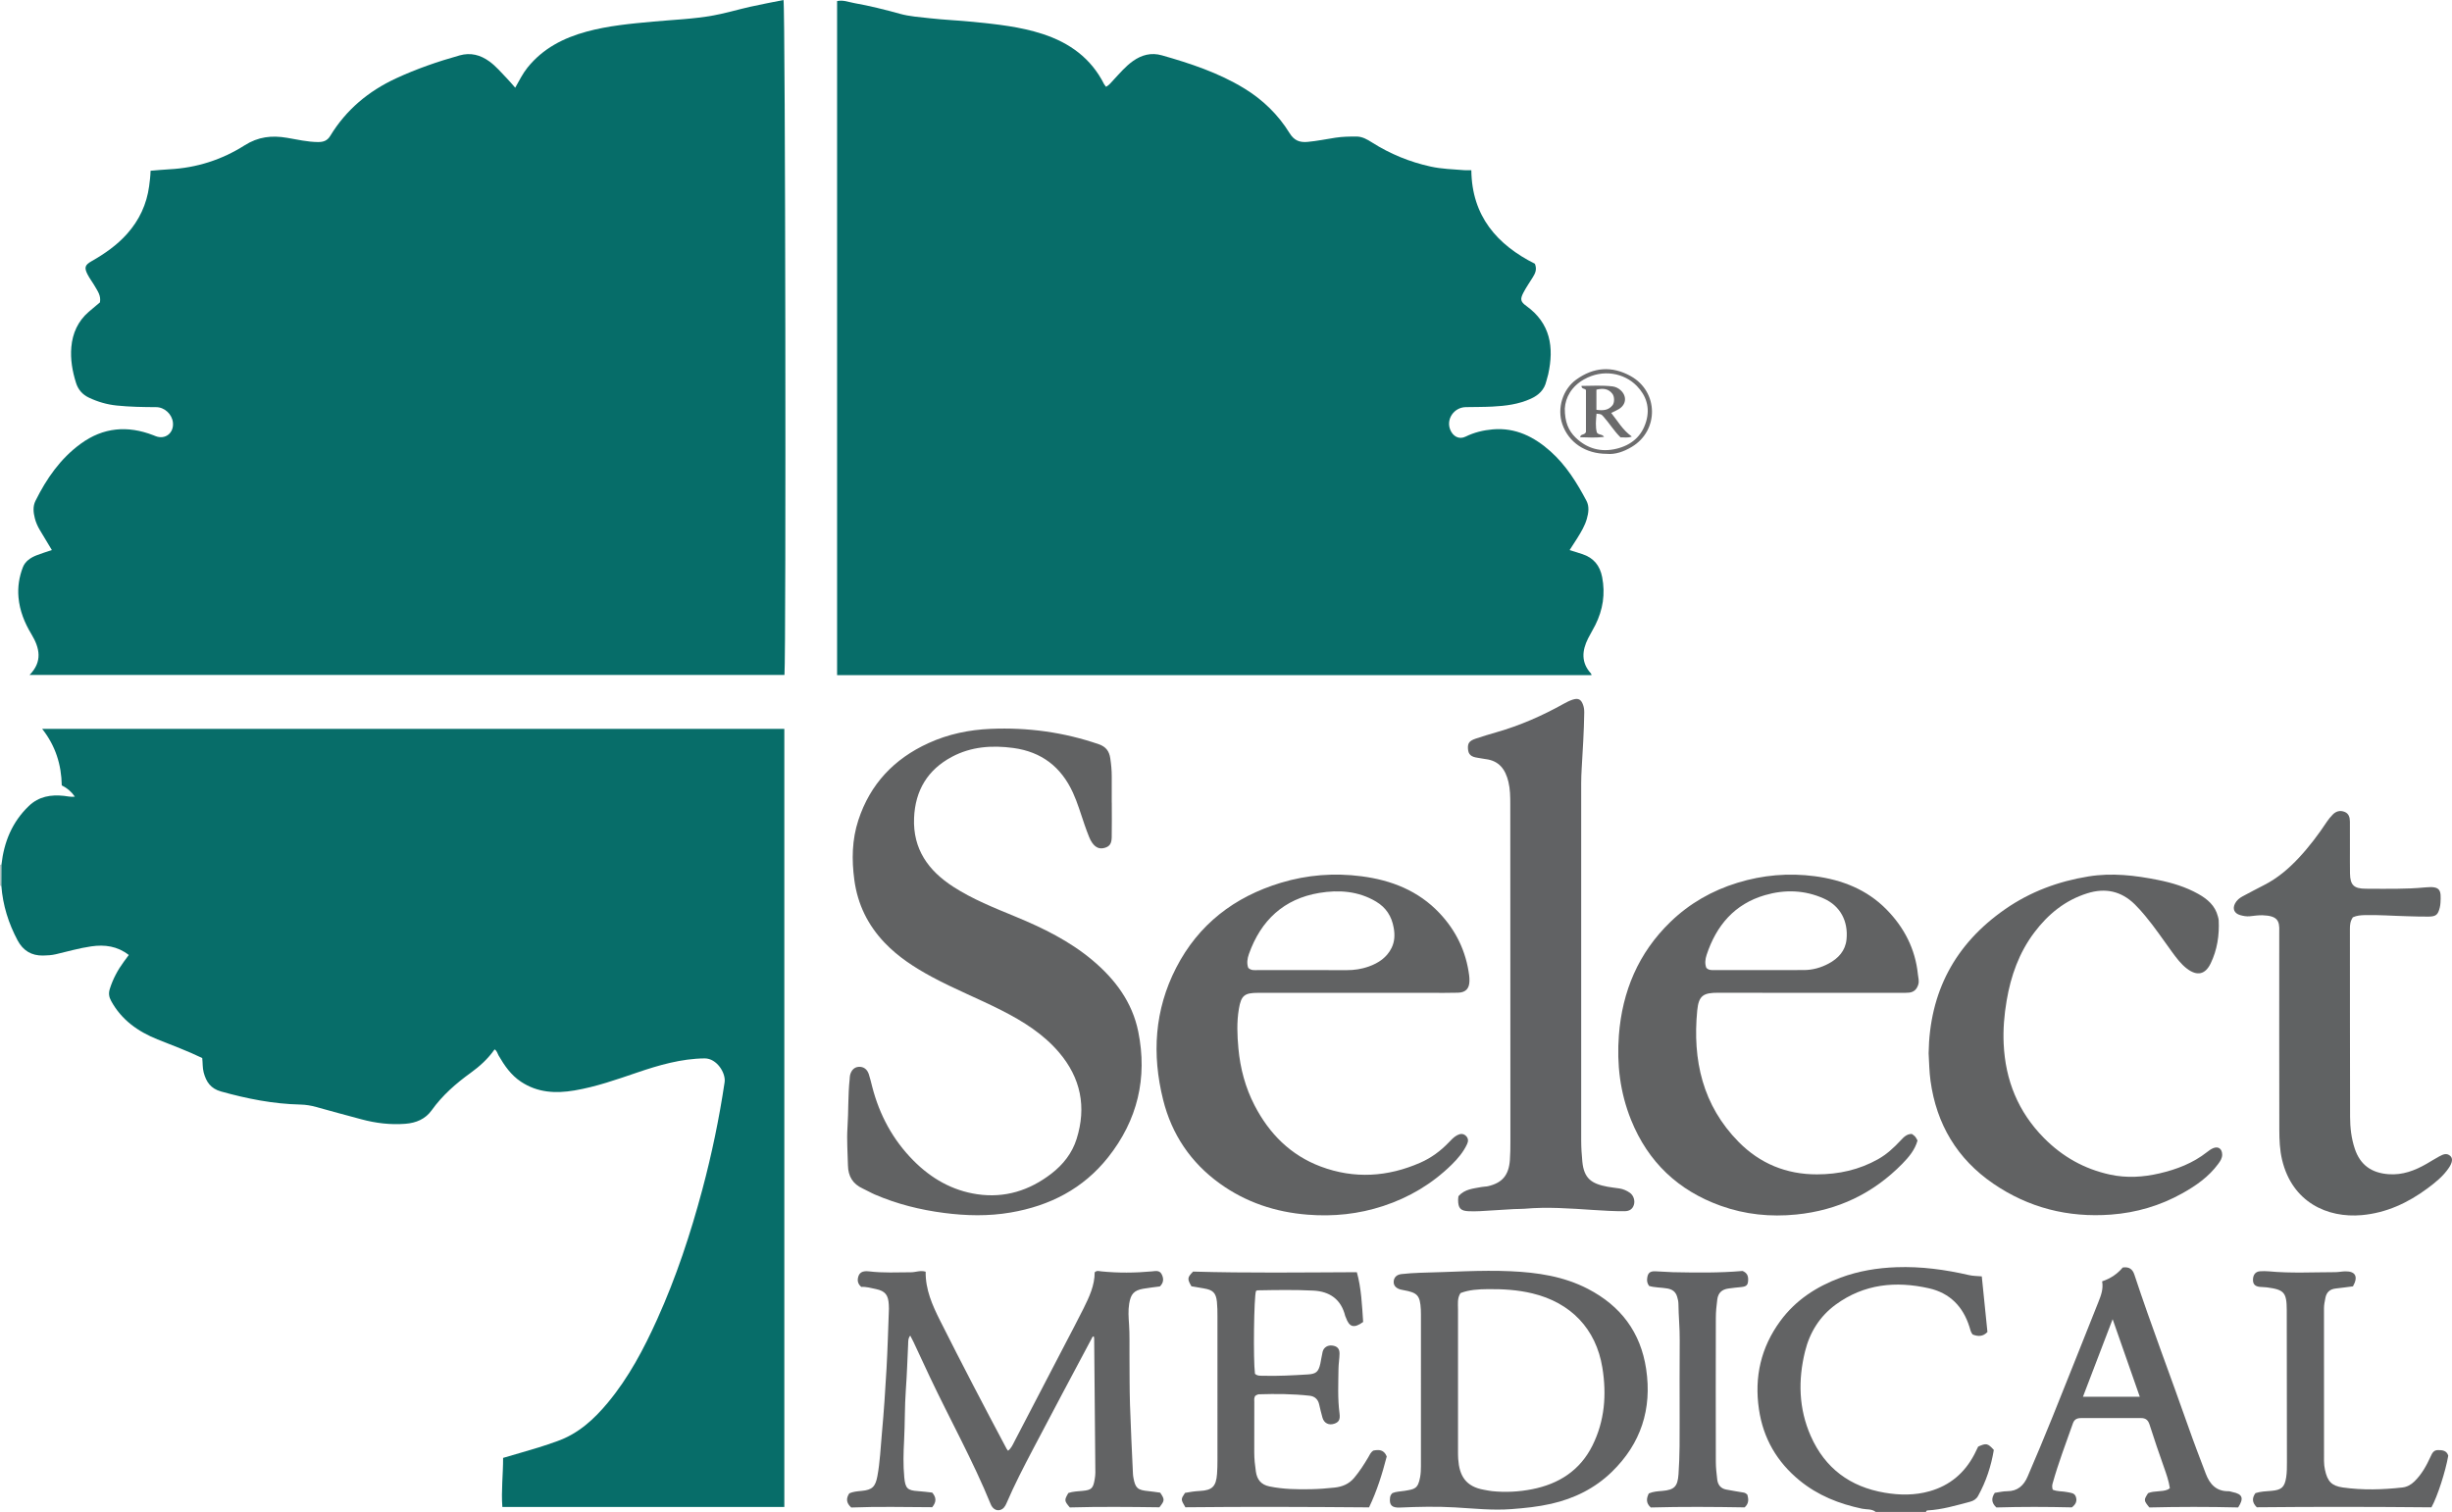 <?xml version="1.0" encoding="iso-8859-1"?>
<!-- Generator: Adobe Illustrator 27.0.0, SVG Export Plug-In . SVG Version: 6.00 Build 0)  -->
<svg version="1.1" id="Layer_1" xmlns="http://www.w3.org/2000/svg" xmlns:xlink="http://www.w3.org/1999/xlink" x="0px" y="0px"
	 viewBox="0 0 1515.074 934.46" style="enable-background:new 0 0 1515.074 934.46;" xml:space="preserve">
<g>
	<path style="fill:#626364;" d="M1159,934.46c-2.48-1.991-5.606-1.407-8.414-1.996c-14.194-2.975-27.321-8.189-38.65-17.464
		c-13.977-11.442-22.433-26.002-25.087-43.927c-2.967-20.041,1.225-38.36,13.247-54.703c9.471-12.875,22.365-21.218,37.156-26.708
		c11.133-4.132,22.69-6.037,34.608-6.457c15.232-0.538,30.104,1.482,44.854,4.89c2.468,0.57,4.944,0.518,7.819,0.784
		c1.162,11.436,2.33,22.92,3.494,34.372c-2.834,2.994-5.927,2.814-9.156,1.538c-1.197-1.444-1.452-3.089-1.945-4.666
		c-3.941-12.582-12.125-20.987-25.07-23.896c-20.463-4.598-39.98-2.711-57.485,10.021c-9.986,7.263-16.17,17.308-19.053,29.031
		c-4.344,17.664-3.952,35.298,3.526,52.234c8.822,19.978,24.325,31.449,45.746,35.072c9.279,1.569,18.521,1.67,27.677-0.917
		c12.56-3.549,21.655-11.29,27.676-22.769c0.846-1.612,1.604-3.271,2.357-4.813c5.02-2.271,5.913-2.091,9.677,2.043
		c-1.642,9.886-4.737,19.432-9.695,28.371c-1.13,2.037-2.824,3.093-5.004,3.667c-8.666,2.28-17.265,4.873-26.296,5.355
		c-0.568,0.03-0.819,0.453-0.982,0.938C1179.667,934.46,1169.333,934.46,1159,934.46z"/>
	<path style="fill:#B5C4C4;" d="M0.846,547.524c-0.284,0.011-0.567-0.01-0.846-0.064c0-4.333,0-8.667,0-13
		c0.302,0.018,0.602,0.003,0.901-0.045C0.882,538.784,0.864,543.154,0.846,547.524z"/>
	<path style="fill:#076D69;" d="M517.234,417.285c0-139.141,0-277.745,0-416.617c3.79-0.845,7.24,0.655,10.704,1.263
		c9.484,1.665,18.825,4.041,28.104,6.596c5.986,1.649,12.134,2.034,18.223,2.728c9.082,1.036,18.244,1.362,27.341,2.283
		c14.371,1.455,28.74,2.944,42.6,7.457c16.68,5.431,29.912,14.981,37.966,30.947c0.292,0.578,0.78,1.057,1.275,1.712
		c1.994-1.125,3.273-2.854,4.724-4.409c3.747-4.015,7.301-8.25,11.809-11.465c5.411-3.859,11.348-5.451,17.917-3.585
		c17.605,5.002,34.94,10.735,50.693,20.307c11.557,7.022,21.128,16.267,28.221,27.772c2.796,4.535,6.142,5.882,11.134,5.427
		c5.814-0.53,11.513-1.717,17.257-2.596c4.32-0.661,8.604-0.724,12.92-0.716c3.662,0.007,6.679,1.79,9.652,3.677
		c11.189,7.1,23.259,12.04,36.209,14.883c6.863,1.507,13.85,1.688,20.806,2.234c1.292,0.101,2.598,0.014,4.338,0.014
		c0.295,28.496,16.059,46.156,39.267,57.818c1.413,3.503,0.21,5.877-1.194,8.187c-1.984,3.266-4.224,6.397-5.963,9.787
		c-2.028,3.954-1.731,5.502,1.872,8.102c14.947,10.786,17.173,25.546,13.522,42.227c-0.319,1.456-0.848,2.865-1.183,4.318
		c-1.23,5.321-4.727,8.589-9.516,10.784c-7.555,3.463-15.621,4.457-23.776,4.876c-5.488,0.282-10.993,0.22-16.49,0.331
		c-7.227,0.146-12.213,7.337-9.6,13.921c1.603,4.039,5.376,6.345,9.51,4.308c5.193-2.559,10.87-3.972,16.74-4.476
		c14.136-1.214,25.577,4.54,35.747,13.614c9.595,8.561,16.258,19.308,22.19,30.522c1.861,3.518,1.291,7.455,0.218,11.209
		c-1.202,4.203-3.436,7.913-5.701,11.595c-1.559,2.535-3.211,5.014-4.919,7.67c2.784,0.875,5.307,1.633,7.807,2.46
		c6.936,2.293,10.892,6.963,12.304,14.249c2.015,10.404,0.466,20.158-4.192,29.525c-1.404,2.824-3.075,5.515-4.492,8.334
		c-3.807,7.573-4.421,14.921,1.772,21.703c0.198,0.217,0.211,0.602,0.347,1.025C828.118,417.285,672.877,417.285,517.234,417.285z"
		/>
	<path style="fill:#066D69;" d="M61.75,186.877c0.734-4.096-1.352-6.844-2.983-9.696c-1.484-2.594-3.352-4.98-4.704-7.635
		c-2.121-4.162-1.578-5.783,2.484-8.092c8.149-4.631,15.764-9.936,22.03-16.995c7.486-8.432,12.066-18.19,13.569-29.405
		c0.415-3.102,0.813-6.206,0.885-9.516c4.09-0.326,7.858-0.718,11.636-0.912c16.802-0.864,32.436-5.887,46.495-14.809
		c8.417-5.341,16.743-6.234,26.131-4.653c6.37,1.073,12.715,2.591,19.254,2.627c3.228,0.018,5.689-0.799,7.502-3.787
		c9.79-16.146,23.643-27.691,40.693-35.588C257.425,42.54,270.579,38,284.02,34.233c6.767-1.896,12.808-0.302,18.358,3.723
		c4.078,2.957,7.279,6.831,10.757,10.409c1.731,1.78,3.313,3.706,5.21,5.844c2.638-4.681,4.688-8.829,7.63-12.48
		c9.499-11.788,22.17-18.291,36.42-22.176c13.525-3.686,27.424-4.935,41.328-6.217c12.41-1.145,24.914-1.565,37.191-3.808
		c7.658-1.399,15.152-3.676,22.761-5.375c6.797-1.518,13.65-2.783,20.447-4.154c1.155,4.115,1.649,402.395,0.597,417.156
		c-155.32,0-310.661,0-466.465,0c8.103-8.194,6.334-16.615,1.179-25.159c-4.253-7.049-7.28-14.526-8.012-22.832
		c-0.566-6.426,0.422-12.654,2.717-18.581c1.439-3.716,4.776-5.919,8.421-7.36c3.066-1.212,6.24-2.15,9.494-3.252
		c-2.498-4.152-4.985-8.253-7.438-12.375c-1.365-2.295-2.451-4.732-3.102-7.32c-0.906-3.602-1.301-7.281,0.413-10.735
		c6.807-13.712,15.336-26.061,27.906-35.247c13.988-10.222,28.976-11.436,44.866-5.313c0.465,0.179,0.925,0.372,1.389,0.556
		c5.968,2.369,11.4-1.829,10.773-8.325c-0.497-5.155-5.159-9.546-10.357-9.571c-8.162-0.041-16.307-0.164-24.444-1.009
		c-6.038-0.628-11.719-2.291-17.148-4.877c-3.926-1.87-6.603-4.875-7.936-9.121c-2.266-7.212-3.552-14.57-2.898-22.108
		c0.745-8.586,4.101-16.037,10.734-21.788C57.069,190.783,59.373,188.883,61.75,186.877z"/>
	<path style="fill:#076D69;" d="M0.846,547.524c0.018-4.37,0.036-8.74,0.054-13.11c1.557-13.981,6.533-26.305,16.897-36.247
		c6.235-5.981,13.666-7.129,21.71-6.282c2.128,0.224,4.208,0.806,6.753,0.501c-2.165-3.129-4.747-5.33-8.098-6.959
		c-0.215-12.795-3.856-24.488-12.119-34.952c153.09,0,305.678,0,458.584,0c0,160.257,0,320.448,0,480.894
		c-58.017,0-115.934,0-174.223,0c-0.782-10.083,0.493-20.127,0.459-30.306c7.552-2.217,14.859-4.306,22.129-6.519
		c3.807-1.159,7.562-2.497,11.317-3.822c13.022-4.595,22.751-13.537,31.359-23.915c12.853-15.495,22.133-33.125,30.368-51.344
		c11.718-25.924,20.614-52.845,27.946-80.302c5.83-21.832,10.406-43.917,13.748-66.277c0.855-5.716-4.896-14.808-12.328-14.742
		c-7.212,0.064-14.248,1.115-21.227,2.713c-6.959,1.594-13.757,3.743-20.519,6.047c-12.719,4.334-25.406,8.818-38.726,11.063
		c-11.639,1.962-22.823,1.387-33.06-5.427c-6.166-4.105-10.169-9.941-13.785-16.171c-0.731-1.26-0.946-2.873-2.491-3.782
		c-4.034,5.776-9.156,10.444-14.822,14.533c-9.093,6.562-17.437,13.863-24.021,23.067c-3.936,5.502-9.664,7.867-16.296,8.382
		c-9.231,0.718-18.262-0.379-27.163-2.782c-9.292-2.508-18.595-4.979-27.859-7.588c-3.235-0.911-6.48-1.447-9.826-1.522
		c-16.726-0.376-32.956-3.586-49.031-8.081c-6.37-1.781-9.152-5.88-10.717-11.717c-0.787-2.937-0.547-5.93-0.901-8.956
		c-9.092-4.409-18.437-7.815-27.654-11.526c-12.043-4.848-22.17-11.992-28.596-23.69c-1.385-2.522-1.729-4.746-0.852-7.534
		c1.92-6.105,4.86-11.62,8.626-16.74c0.973-1.323,1.954-2.641,3.103-4.194c-7.083-5.511-14.892-6.525-23.192-5.329
		c-7.406,1.067-14.596,3.162-21.866,4.858c-2.641,0.616-5.266,0.771-7.92,0.814c-7.168,0.116-12.358-3.033-15.751-9.405
		C5.238,570.62,1.741,559.468,0.846,547.524z"/>
	<path style="fill:#616263;" d="M686.963,496.009c0,7.165,0.109,14.332-0.043,21.494c-0.085,4.004-1.363,5.628-4.282,6.498
		c-3.072,0.915-5.565-0.01-7.736-3.038c-0.766-1.068-1.386-2.276-1.879-3.498c-1.054-2.614-2.028-5.262-2.951-7.925
		c-2.279-6.58-4.201-13.287-7.113-19.641c-7.289-15.903-19.346-25.252-36.888-27.614c-13.197-1.777-25.989-0.843-37.819,5.434
		c-15.03,7.974-22.766,20.792-23.452,37.883c-0.771,19.217,8.822,32.504,24.172,42.429c12.055,7.795,25.359,13.066,38.56,18.521
		c16.955,7.007,33.358,15.043,47.518,26.944c13.972,11.743,24.582,25.878,28.268,44.091c5.806,28.688-0.462,54.798-18.652,77.727
		c-15.388,19.397-36.03,29.951-60.188,34.085c-13.722,2.348-27.395,2.049-41.202,0.253c-14.77-1.921-28.994-5.476-42.649-11.352
		c-2.59-1.115-5.026-2.583-7.595-3.752c-6.132-2.79-8.965-7.628-9.086-14.232c-0.144-7.806-0.812-15.577-0.292-23.427
		c0.659-9.957,0.281-19.975,1.347-29.926c0.089-0.827,0.049-1.682,0.249-2.479c0.792-3.162,2.705-4.956,5.341-5.121
		c2.951-0.185,5.205,1.374,6.272,4.626c0.826,2.518,1.416,5.114,2.078,7.684c4.488,17.426,12.741,32.771,25.443,45.59
		c10.948,11.05,23.963,18.552,39.429,20.835c16.983,2.507,32.273-2.274,45.778-12.688c7.254-5.594,12.835-12.59,15.625-21.445
		c6.245-19.819,2.564-37.78-10.868-53.547c-9.659-11.337-22.084-19.128-35.201-25.821c-14.347-7.321-29.368-13.251-43.545-20.933
		c-10.578-5.732-20.602-12.206-28.978-20.993c-10.419-10.931-16.706-23.776-18.732-38.796c-1.69-12.527-1.48-24.877,2.473-36.971
		c7.296-22.32,22.065-37.898,43.274-47.597c12.257-5.605,25.222-8.288,38.594-8.845c22.799-0.95,45.061,2.055,66.706,9.516
		c4.387,1.512,6.426,4.26,7.082,8.605c0.574,3.797,0.935,7.592,0.918,11.43c-0.023,5.332-0.006,10.665-0.006,15.997
		C686.945,496.009,686.954,496.009,686.963,496.009z"/>
	<path style="fill:#616263;" d="M837.972,613.621c-20.166,0-40.333-0.008-60.499,0.004c-8.465,0.005-10.549,1.507-11.981,9.946
		c-1.371,8.085-1.028,16.327-0.284,24.432c1.13,12.306,4.274,24.163,10.004,35.229c9.063,17.502,22.258,30.764,40.818,37.734
		c20.716,7.78,41.4,6.49,61.621-2.392c6.637-2.915,12.367-7.134,17.387-12.349c1.615-1.677,3.186-3.441,5.268-4.563
		c1.88-1.012,3.797-1.271,5.51,0.393c1.537,1.493,1.521,3.266,0.689,5.056c-2.28,4.903-5.725,8.979-9.533,12.716
		c-12.077,11.851-26.254,20.285-42.313,25.56c-15.198,4.992-30.706,6.607-46.71,5.342c-19.896-1.573-38.101-7.628-54.233-19.243
		c-17.931-12.911-29.708-30.359-35.042-51.8c-6.975-28.039-5.341-55.458,8.033-81.49c13.833-26.925,35.992-43.895,64.713-52.594
		c16.303-4.938,32.985-6.206,49.843-4.02c18.437,2.39,35.093,8.899,48.156,22.722c10.23,10.825,16.438,23.654,18.358,38.481
		c0.149,1.153,0.207,2.329,0.189,3.492c-0.073,4.67-2.269,7.117-6.998,7.266c-5.994,0.189-11.998,0.075-17.998,0.077
		C867.972,613.625,852.972,613.621,837.972,613.621z M771.291,598.191c1.944,1.864,4.205,1.36,6.32,1.363
		c18.14,0.029,36.281-0.031,54.421,0.049c4.706,0.021,9.252-0.658,13.65-2.218c6.081-2.158,11.261-5.607,14.178-11.565
		c1.905-3.889,2.089-7.953,1.303-12.393c-1.275-7.207-4.756-12.531-10.92-16.211c-10.944-6.534-23.039-7.346-35.051-5.35
		c-21.945,3.646-36.102,16.972-43.492,37.759C770.668,592.526,770.286,595.395,771.291,598.191z"/>
	<path style="fill:#616263;" d="M1181.305,700.839c2.131,1.491,2.131,1.491,3.521,4.06c-1.565,5.708-5.337,10.224-9.377,14.348
		c-18.01,18.385-39.87,28.818-65.544,31.389c-15.978,1.6-31.582,0.015-46.638-5.378c-26.305-9.423-44.945-27.039-55.455-53.113
		c-6.796-16.86-8.881-34.479-7.51-52.353c2.077-27.081,12.049-50.877,31.877-70.035c11.822-11.422,25.706-19.334,41.365-24.148
		c15.629-4.804,31.597-6.198,47.811-4.062c16.914,2.228,32.243,8.256,44.353,20.607c10.871,11.087,17.757,24.364,19.348,40.053
		c0.214,2.107,0.922,4.124,0.201,6.389c-0.926,2.908-2.658,4.542-5.575,4.896c-1.645,0.199-3.326,0.126-4.991,0.126
		c-37.651,0.006-75.302,0.073-112.953-0.045c-9.191-0.029-12.128,1.665-13.031,10.965c-2.979,30.703,3.333,58.693,25.609,81.26
		c13.125,13.296,29.373,20.065,48.407,20.026c13.446-0.027,26.006-2.8,37.73-9.382c5.294-2.972,9.669-7.026,13.782-11.415
		C1176.172,702.96,1178.087,700.808,1181.305,700.839z M1054.331,598.172c1.473,1.537,3.175,1.397,4.837,1.397
		c18.475,0,36.951,0.034,55.426-0.026c5.398-0.018,10.516-1.44,15.271-3.98c6.038-3.225,10.392-7.945,11.093-14.971
		c1.119-11.209-3.806-20.631-13.939-25.208c-11.859-5.357-24.235-5.705-36.495-2.13c-18.758,5.469-29.999,18.712-35.995,36.857
		C1053.627,592.841,1053.324,595.603,1054.331,598.172z"/>
	<path style="fill:#616264;" d="M901.176,739.294c4.007-4.504,9.335-4.675,14.329-5.672c1.3-0.26,2.669-0.194,3.956-0.495
		c8.782-2.053,12.793-6.783,13.495-16.125c0.287-3.816,0.311-7.659,0.31-11.489c-0.008-69.477-0.034-138.955-0.076-208.432
		c-0.003-4.656-0.046-9.312-1.151-13.894c-1.829-7.582-5.681-13-14.085-14.023c-1.628-0.198-3.254-0.584-4.901-0.811
		c-4.166-0.576-5.723-2.061-5.991-5.4c-0.286-3.572,0.747-5.089,4.806-6.447c4.241-1.419,8.524-2.721,12.824-3.952
		c14.597-4.179,28.383-10.246,41.617-17.639c1.729-0.966,3.531-1.874,5.404-2.489c3.536-1.162,5.248-0.169,6.469,3.247
		c0.575,1.609,0.726,3.238,0.702,4.909c-0.166,11.485-0.901,22.943-1.577,34.404c-0.186,3.157-0.307,6.324-0.307,9.486
		c-0.011,73.477-0.004,146.953,0.009,220.43c0.001,4.325,0.283,8.622,0.694,12.942c1.021,10.708,5.837,13.793,15.559,15.618
		c2.446,0.459,4.936,0.682,7.397,1.07c2.337,0.368,4.475,1.315,6.396,2.652c2.328,1.62,3.344,4.916,2.493,7.534
		c-0.803,2.471-2.605,3.845-5.731,3.867c-6.488,0.047-12.957-0.347-19.438-0.769c-14.102-0.917-28.221-2.015-42.373-0.744
		c-2.152,0.193-4.33,0.078-6.49,0.203c-6.97,0.404-13.935,0.884-20.906,1.268c-2.326,0.128-4.666,0.136-6.995,0.058
		c-5.138-0.172-6.685-1.857-6.66-7.12C900.957,740.821,901.084,740.162,901.176,739.294z"/>
	<path style="fill:#616263;" d="M1191.684,650.971c0.551-37.73,16.175-67.443,47.277-89.05
		c15.584-10.826,32.857-17.207,51.459-20.23c14.503-2.357,28.834-0.677,43.086,2.188c8.663,1.741,17.062,4.278,24.811,8.628
		c5.658,3.176,10.405,7.203,12.095,13.864c0.203,0.802,0.476,1.612,0.514,2.428c0.438,9.276-0.908,18.269-4.982,26.663
		c-3.355,6.913-8.392,7.925-14.538,3.294c-3.78-2.848-6.548-6.622-9.302-10.364c-5.523-7.502-10.667-15.288-16.665-22.434
		c-2.031-2.42-4.113-4.817-6.368-7.024c-8.385-8.209-18.177-10.33-29.372-6.814c-13.729,4.311-24.214,12.92-32.723,24.212
		c-9.412,12.49-14.469,26.763-17.069,42.035c-1.513,8.885-2.267,17.817-1.848,26.828c1.045,22.486,8.929,42.009,24.895,58.155
		c11.424,11.553,24.914,19.162,40.803,22.616c10.302,2.24,20.515,1.603,30.646-0.759c10.583-2.467,20.608-6.309,29.274-13.132
		c1.169-0.92,2.414-1.83,3.766-2.413c3.202-1.381,5.567,0.343,5.63,3.894c0.041,2.335-1.203,4.095-2.485,5.843
		c-5.847,7.969-13.771,13.474-22.232,18.188c-13.671,7.617-28.327,11.937-44.018,13.108c-26.505,1.977-50.911-4.21-72.721-19.15
		c-22.269-15.255-35.102-36.692-38.771-63.581C1192.077,662.317,1192.015,656.69,1191.684,650.971z"/>
	<path style="fill:#606263;" d="M1453.842,566.925c-1.655,2.404-1.849,4.697-1.847,7.059c0.029,38.814,0,77.628,0.109,116.442
		c0.019,6.646,0.794,13.273,2.933,19.633c3.35,9.962,10.3,14.869,20.784,15.657c8.755,0.658,16.313-2.263,23.623-6.458
		c2.594-1.489,5.111-3.118,7.743-4.534c2.209-1.188,4.581-2.398,6.89-0.234c1.615,1.513,1.238,4.049-0.913,7.252
		c-3.495,5.204-8.302,9.073-13.251,12.746c-12.092,8.975-25.477,15.173-40.554,16.521c-21.411,1.915-42.988-8.036-49.247-34.062
		c-1.487-6.185-1.721-12.527-1.736-18.827c-0.093-39.813-0.046-79.627-0.046-119.441c0-1-0.033-2,0.007-2.998
		c0.27-6.719-1.171-9.659-10.267-9.999c-2.639-0.098-5.302,0.361-7.949,0.617c-2.025,0.196-3.964-0.161-5.895-0.703
		c-3.669-1.031-4.957-3.888-3.187-7.232c1.045-1.975,2.714-3.35,4.654-4.382c4.396-2.339,8.786-4.693,13.227-6.944
		c8.282-4.199,15.213-10.105,21.499-16.838c6.49-6.951,12.18-14.53,17.424-22.446c1.023-1.544,2.202-2.904,3.467-4.232
		c2.067-2.169,4.573-2.804,7.277-1.788c2.695,1.012,3.405,3.417,3.402,6.097c-0.005,5.497,0.007,10.994,0.014,16.492
		c0.007,5.164-0.047,10.329,0.04,15.492c0.122,7.198,2.389,9.444,9.745,9.465c12.312,0.035,24.635,0.356,36.918-0.838
		c9.46-0.92,9.672,1.882,9.247,9.523c-0.055,0.989-0.187,1.989-0.426,2.948c-1.11,4.463-2.307,5.54-6.896,5.604
		c-4.494,0.062-8.991-0.14-13.487-0.246c-8.649-0.205-17.284-0.895-25.947-0.682
		C1458.675,565.651,1456.237,565.847,1453.842,566.925z"/>
	<path style="fill:#626364;" d="M571.962,785.983c-0.175,10.998,4.123,20.69,8.891,30.178c13.35,26.565,27.11,52.92,41.07,79.17
		c0.219,0.412,0.553,0.763,0.961,1.316c2.08-1.659,2.997-3.976,4.104-6.094c10.384-19.873,20.714-39.775,31.054-59.671
		c3.829-7.368,7.736-14.698,11.437-22.131c3.551-7.132,6.942-14.356,6.91-22.375c1.386-1.341,2.792-0.725,4.023-0.602
		c10.459,1.044,20.905,0.975,31.366,0.004c2.073-0.192,4.566-0.805,5.883,1.556c1.499,2.688,1.482,5.403-0.98,7.753
		c-3.421,0.464-6.889,0.815-10.31,1.424c-5.747,1.023-7.684,3.327-8.652,9.218c-0.71,4.319-0.378,8.556-0.087,12.88
		c0.425,6.305,0.211,12.654,0.268,18.984c0.09,10.162-0.006,20.33,0.312,30.485c0.447,14.285,1.198,28.56,1.833,42.838
		c0.037,0.829,0.153,1.66,0.303,2.477c1.166,6.352,2.579,7.565,9.228,8.196c2.475,0.235,4.934,0.645,7.315,0.964
		c2.846,4.246,2.826,4.826-0.494,9.034c-18.364-0.247-36.991-0.423-55.366,0.083c-3.463-4.091-3.493-4.487-0.875-8.93
		c2.823-0.93,5.805-1.036,8.783-1.306c5.54-0.501,6.569-1.578,7.492-7.315c0.21-1.305,0.398-2.635,0.387-3.951
		c-0.223-27.639-0.475-55.279-0.734-82.918c-0.004-0.449-0.164-0.897-0.25-1.337c-0.9,0.114-1.032,0.874-1.318,1.412
		c-12.16,22.882-24.381,45.732-36.404,68.686c-5.7,10.882-11.368,21.794-16.21,33.101c-0.817,1.907-1.871,3.576-3.994,4.148
		c-2.307,0.622-4.601-0.762-5.751-3.578c-11.003-26.942-25.178-52.366-37.596-78.63c-3.406-7.204-6.736-14.444-10.119-21.659
		c-0.605-1.291-1.297-2.54-2.007-3.922c-1.426,1.787-1.218,3.652-1.305,5.462c-0.446,9.299-0.728,18.611-1.409,27.893
		c-0.768,10.467-0.531,20.958-1.082,31.416c-0.404,7.65-0.62,15.244,0.11,22.877c0.643,6.719,1.931,8.06,8.483,8.468
		c2.969,0.185,5.923,0.605,8.778,0.908c2.569,2.981,2.697,5.774-0.009,9.038c-16.572-0.067-33.352-0.478-50.035,0.181
		c-2.916-2.669-3.421-5.404-1.179-8.76c2.31-1.033,4.927-1.255,7.568-1.502c6.56-0.613,8.557-2.517,9.786-9.133
		c1.611-8.674,1.962-17.49,2.763-26.246c1.227-13.397,2.126-26.83,2.881-40.263c0.69-12.291,1.008-24.602,1.477-36.905
		c0.032-0.83-0.03-1.664-0.073-2.496c-0.311-6.006-2.155-8.484-7.945-9.705c-3.066-0.647-6.127-1.535-9.044-1.323
		c-1.97-1.683-2.479-3.534-2.053-5.633c0.648-3.191,2.671-4.486,6.879-3.972c8.633,1.054,17.278,0.581,25.925,0.555
		C565.887,786.322,568.775,784.958,571.962,785.983z"/>
	<path style="fill:#626364;" d="M860.371,922.809c2.312-0.992,4.991-0.948,7.588-1.399c5.997-1.042,8.234-1.046,9.557-8.639
		c0.376-2.159,0.466-4.301,0.467-6.458c0.017-31.325,0.011-62.651,0.008-93.976c0-0.999-0.012-2-0.067-2.998
		c-0.487-8.713-2.019-10.414-10.743-11.973c-0.65-0.116-1.309-0.219-1.939-0.409c-2.813-0.848-4.219-2.544-4.094-4.887
		c0.138-2.581,1.904-4.348,4.934-4.636c3.806-0.362,7.624-0.721,11.442-0.799c18.646-0.381,37.285-1.79,55.94-0.942
		c16.516,0.751,32.725,3.135,47.679,10.888c20.272,10.51,32.601,26.795,36.006,49.539c3.709,24.768-3.253,46.123-21.193,63.568
		c-10.464,10.176-23.194,16.487-37.462,19.732c-8.13,1.849-16.331,2.677-24.643,3.299c-11.707,0.876-23.25-0.398-34.862-1.067
		c-11.318-0.652-22.656-0.398-33.975,0.098c-4.898,0.215-6.716-1.396-6.103-6.192C859.045,924.516,859.465,923.658,860.371,922.809z
		 M902.441,799.193c-2.108,3.163-1.537,6.758-1.544,10.175c-0.053,29.131-0.018,58.262-0.002,87.393
		c0.001,1.664,0.004,3.333,0.117,4.992c0.705,10.316,4.619,17.064,15.98,19.021c1.629,0.281,3.235,0.653,4.893,0.826
		c8.321,0.869,16.607,0.426,24.77-1.176c16.533-3.245,29.617-11.58,37.3-26.994c7.608-15.264,8.834-31.514,6.142-48.111
		c-3.911-24.119-19.619-40.237-43.224-45.926c-9.109-2.195-18.417-2.75-27.697-2.632
		C913.617,796.833,907.887,797.088,902.441,799.193z"/>
	<path style="fill:#626364;" d="M856.853,900.165c-2.769,10.738-5.987,21.166-10.921,31.472
		c-37.917-0.306-75.832-0.456-113.496-0.059c-2.887-4.884-2.887-4.884-0.221-8.904c3.004-0.585,6.105-1.027,9.267-1.194
		c7.526-0.398,9.921-2.785,10.507-10.414c0.216-2.819,0.267-5.657,0.269-8.486c0.018-29.655,0.02-59.311-0.002-88.966
		c-0.002-2.996-0.023-6.008-0.326-8.984c-0.568-5.586-2.511-7.446-8.123-8.319c-2.609-0.406-5.205-0.889-7.624-1.306
		c-2.684-4.581-2.564-5.459,1.02-9.097c33.466,0.97,66.884,0.521,101.18,0.382c2.736,9.662,3.199,20.331,3.895,30.767
		c-5.676,4.098-8.542,3.259-10.68-2.772c-0.111-0.312-0.314-0.596-0.392-0.914c-2.544-10.327-9.534-15.198-19.764-15.714
		c-11.481-0.579-22.978-0.361-34.469-0.162c-0.302,0.005-0.601,0.264-0.9,0.405c-1.28,3.406-1.773,42.7-0.639,51.174
		c1.469,1.395,3.331,1.181,5.146,1.229c9.154,0.243,18.287-0.267,27.416-0.816c5.206-0.313,6.663-1.579,7.82-6.654
		c0.553-2.427,0.82-4.921,1.416-7.335c0.685-2.774,3.178-4.267,6.07-3.866c2.946,0.408,4.42,1.899,4.383,5.022
		c-0.036,3.144-0.614,6.283-0.645,9.427c-0.091,9.145-0.572,18.297,0.64,27.426c0.522,3.935-0.441,5.464-3.204,6.419
		c-3.388,1.17-6.381-0.323-7.344-3.769c-0.758-2.713-1.43-5.452-2.046-8.201c-0.712-3.18-2.828-4.98-5.855-5.317
		c-10.432-1.161-20.914-1.221-31.395-0.89c-0.769,0.024-1.52,0.594-2.112,0.84c-1.039,1.346-0.702,2.727-0.705,4.027
		c-0.025,10.329,0.013,20.659-0.028,30.988c-0.016,4.005,0.431,7.963,1.003,11.908c0.712,4.909,3.164,8.102,8.368,9.176
		c8.546,1.764,17.167,1.892,25.808,1.714c4.81-0.099,9.626-0.477,14.412-0.986c4.736-0.504,8.919-2.169,12.154-6.031
		c3.333-3.979,6.115-8.285,8.726-12.731c0.836-1.423,1.412-3.032,3.144-4.125C851.819,895.94,855.063,895.735,856.853,900.165z"/>
	<path style="fill:#626364;" d="M1268.368,920.719c3.079,1.265,6.157,0.849,9.059,1.507c2.142,0.486,4.411,0.368,5.251,2.929
		c0.825,2.517,0.02,4.554-2.485,6.484c-15.38-0.36-31.164-0.418-46.655,0.049c-3.116-2.926-3.194-5.73-0.971-9.033
		c2.471-0.342,5.081-1.009,7.69-1.005c6.434,0.009,10.243-3.595,12.56-8.982c5.244-12.195,10.382-24.439,15.344-36.751
		c9.548-23.693,18.941-47.448,28.41-71.173c1.609-4.031,3.17-8.061,2.317-12.819c5.229-1.698,9.52-4.688,12.728-8.541
		c4.062-0.615,6.129,1.159,7.198,4.399c10.45,31.669,22.399,62.808,33.427,94.272c3.4,9.701,7.087,19.304,10.749,28.911
		c2.437,6.394,6.501,10.807,13.997,10.687c0.806-0.013,1.615,0.353,2.428,0.514c6.209,1.227,7.24,3.743,3.525,9.512
		c-18.226-0.44-36.675-0.432-54.872,0.008c-3.528-4.343-3.542-4.575-0.789-8.831c3.891-1.662,8.273-0.625,12.171-2.219
		c0.442-0.181,0.807-0.55,1.288-0.888c-0.66-4.46-2.142-8.652-3.635-12.87c-3.098-8.752-6.1-17.542-8.914-26.388
		c-0.91-2.862-2.428-4.065-5.372-4.05c-12.331,0.063-24.663,0.042-36.994,0.012c-2.42-0.006-4.122,0.777-4.986,3.231
		c-4.35,12.355-9.036,24.595-12.562,37.228C1267.954,918.052,1267.914,919.191,1268.368,920.719z M1305.382,815.325
		c-6.366,16.642-12.311,32.184-18.344,47.956c11.919,0,23.318,0,35.126,0C1316.622,847.445,1311.217,831.998,1305.382,815.325z"/>
	<path style="fill:#626364;" d="M1512.766,899.678c-1.669,9.726-6.712,25.341-10.392,31.935
		c-35.892-0.342-71.984-0.39-107.915-0.035c-2.909-2.87-3.078-5.65-0.827-8.75c3.16-1.032,6.471-1.124,9.771-1.396
		c6.292-0.518,8.241-2.179,9.207-8.325c0.488-3.102,0.472-6.303,0.471-9.46c-0.004-31.316-0.016-62.633-0.108-93.949
		c-0.032-10.903-1.634-12.627-12.267-14.03c-1.482-0.196-2.997-0.138-4.484-0.313c-2.945-0.348-4.184-1.753-4.117-4.528
		c0.072-3.004,1.615-4.919,4.323-5.106c1.822-0.126,3.675-0.131,5.492,0.04c13.623,1.281,27.269,0.536,40.906,0.508
		c2.144-0.004,4.285-0.483,6.43-0.509c6.207-0.076,7.994,3.319,4.631,9.271c-3.388,0.43-6.978,0.945-10.582,1.328
		c-3.609,0.384-5.771,2.245-6.448,5.831c-0.401,2.122-0.881,4.209-0.879,6.408c0.035,31.482,0.024,62.965,0.019,94.447
		c0,1.837,0.219,3.624,0.606,5.435c1.516,7.099,4.1,9.888,11.041,10.867c12.255,1.729,24.546,1.381,36.806-0.001
		c2.833-0.319,5.294-1.671,7.42-3.751c4.492-4.395,7.436-9.749,9.997-15.364c0.927-2.033,1.815-3.979,4.501-3.997
		C1509.151,896.217,1511.771,896.46,1512.766,899.678z"/>
	<path style="fill:#616264;" d="M1079.701,923.853c0.679,2.53,1.13,5.243-1.692,7.788c-19.225-0.325-38.681-0.469-58.011,0.058
		c-3.076-2.766-2.721-5.642-1.202-8.683c2.745-1.183,5.554-1.311,8.363-1.554c7.49-0.647,9.437-2.777,9.975-10.26
		c0.836-11.631,0.703-23.278,0.704-34.923c0.002-15.995-0.097-31.992,0.044-47.986c0.066-7.496-0.72-14.944-0.791-22.425
		c-0.014-1.508-0.355-2.934-0.789-4.389c-0.92-3.084-2.901-4.568-6.028-5.123c-3.875-0.688-7.906-0.513-11.32-1.587
		c-1.254-1.756-1.361-3.212-1.177-4.739c0.383-3.17,1.617-4.384,4.879-4.314c3.646,0.078,7.285,0.491,10.93,0.564
		c14.474,0.29,28.949,0.486,43.116-0.767c2.593,1.064,3.486,2.827,3.473,5.245c-0.018,3.393-0.892,4.376-4.302,4.71
		c-2.641,0.259-5.283,0.526-7.909,0.902c-4.036,0.578-6.308,2.66-6.859,6.71c-0.514,3.779-0.893,7.61-0.902,11.419
		c-0.072,29.658-0.069,59.316-0.002,88.974c0.008,3.643,0.434,7.297,0.857,10.924c0.383,3.276,2.141,5.565,5.534,6.216
		c3.418,0.655,6.853,1.222,10.288,1.785C1077.709,922.535,1078.532,922.592,1079.701,923.853z"/>
	<path style="fill:#6D6D6E;" d="M992.795,280.501c-13.217-0.022-23.569-7.101-27.444-18.347c-3.357-9.742,0.189-21.478,8.579-27.533
		c10.704-7.725,22.075-8.598,33.641-2.183c17.284,9.587,17.623,33.596,0.691,43.759
		C1003.36,279.139,998.067,281.035,992.795,280.501z M966.887,252.459c-0.042,8.276,2.236,13.715,6.706,18.033
		c7.074,6.834,15.657,9.161,25.178,6.863c9.15-2.209,15.702-7.628,18.402-16.978c2.444-8.464,0.057-15.878-5.877-21.922
		c-7.712-7.855-20.755-10.616-32.534-3.98C971.044,238.823,967.284,245.644,966.887,252.459z"/>
	<path style="fill:#6A6A6B;" d="M995.562,255.212c3.966,4.937,6.982,10.498,12.734,14.592c-2.525,0.996-4.749,0.423-6.972,0.516
		c-3.994-3.88-6.831-8.64-10.466-12.736c-1.429-1.61-1.402-1.634-4.377-1.905c-0.377,4.084-0.752,8.132,0.205,11.636
		c1.22,1.785,3.276,0.808,4.446,2.699c-5.144,0.67-9.846,0.35-14.765,0.217c0.269-2.284,2.756-1.069,3.582-3.269
		c0-7.997,0-16.784,0-25.713c-0.261-1.39-2.645-0.432-2.815-2.728c6.43-0.051,12.813-0.457,19.182,0.291
		c1.765,0.208,3.492,0.983,4.929,2.252c4.071,3.593,3.741,8.837-0.863,11.719C998.992,253.655,997.444,254.275,995.562,255.212z
		 M986.412,240.833c0,4.135,0,8.167,0,12.446c3.877,0.545,7.372,0.441,9.95-2.809c1.306-1.646,1.273-5.282-0.033-7.023
		C993.799,240.076,990.364,239.889,986.412,240.833z"/>
</g>
</svg>
